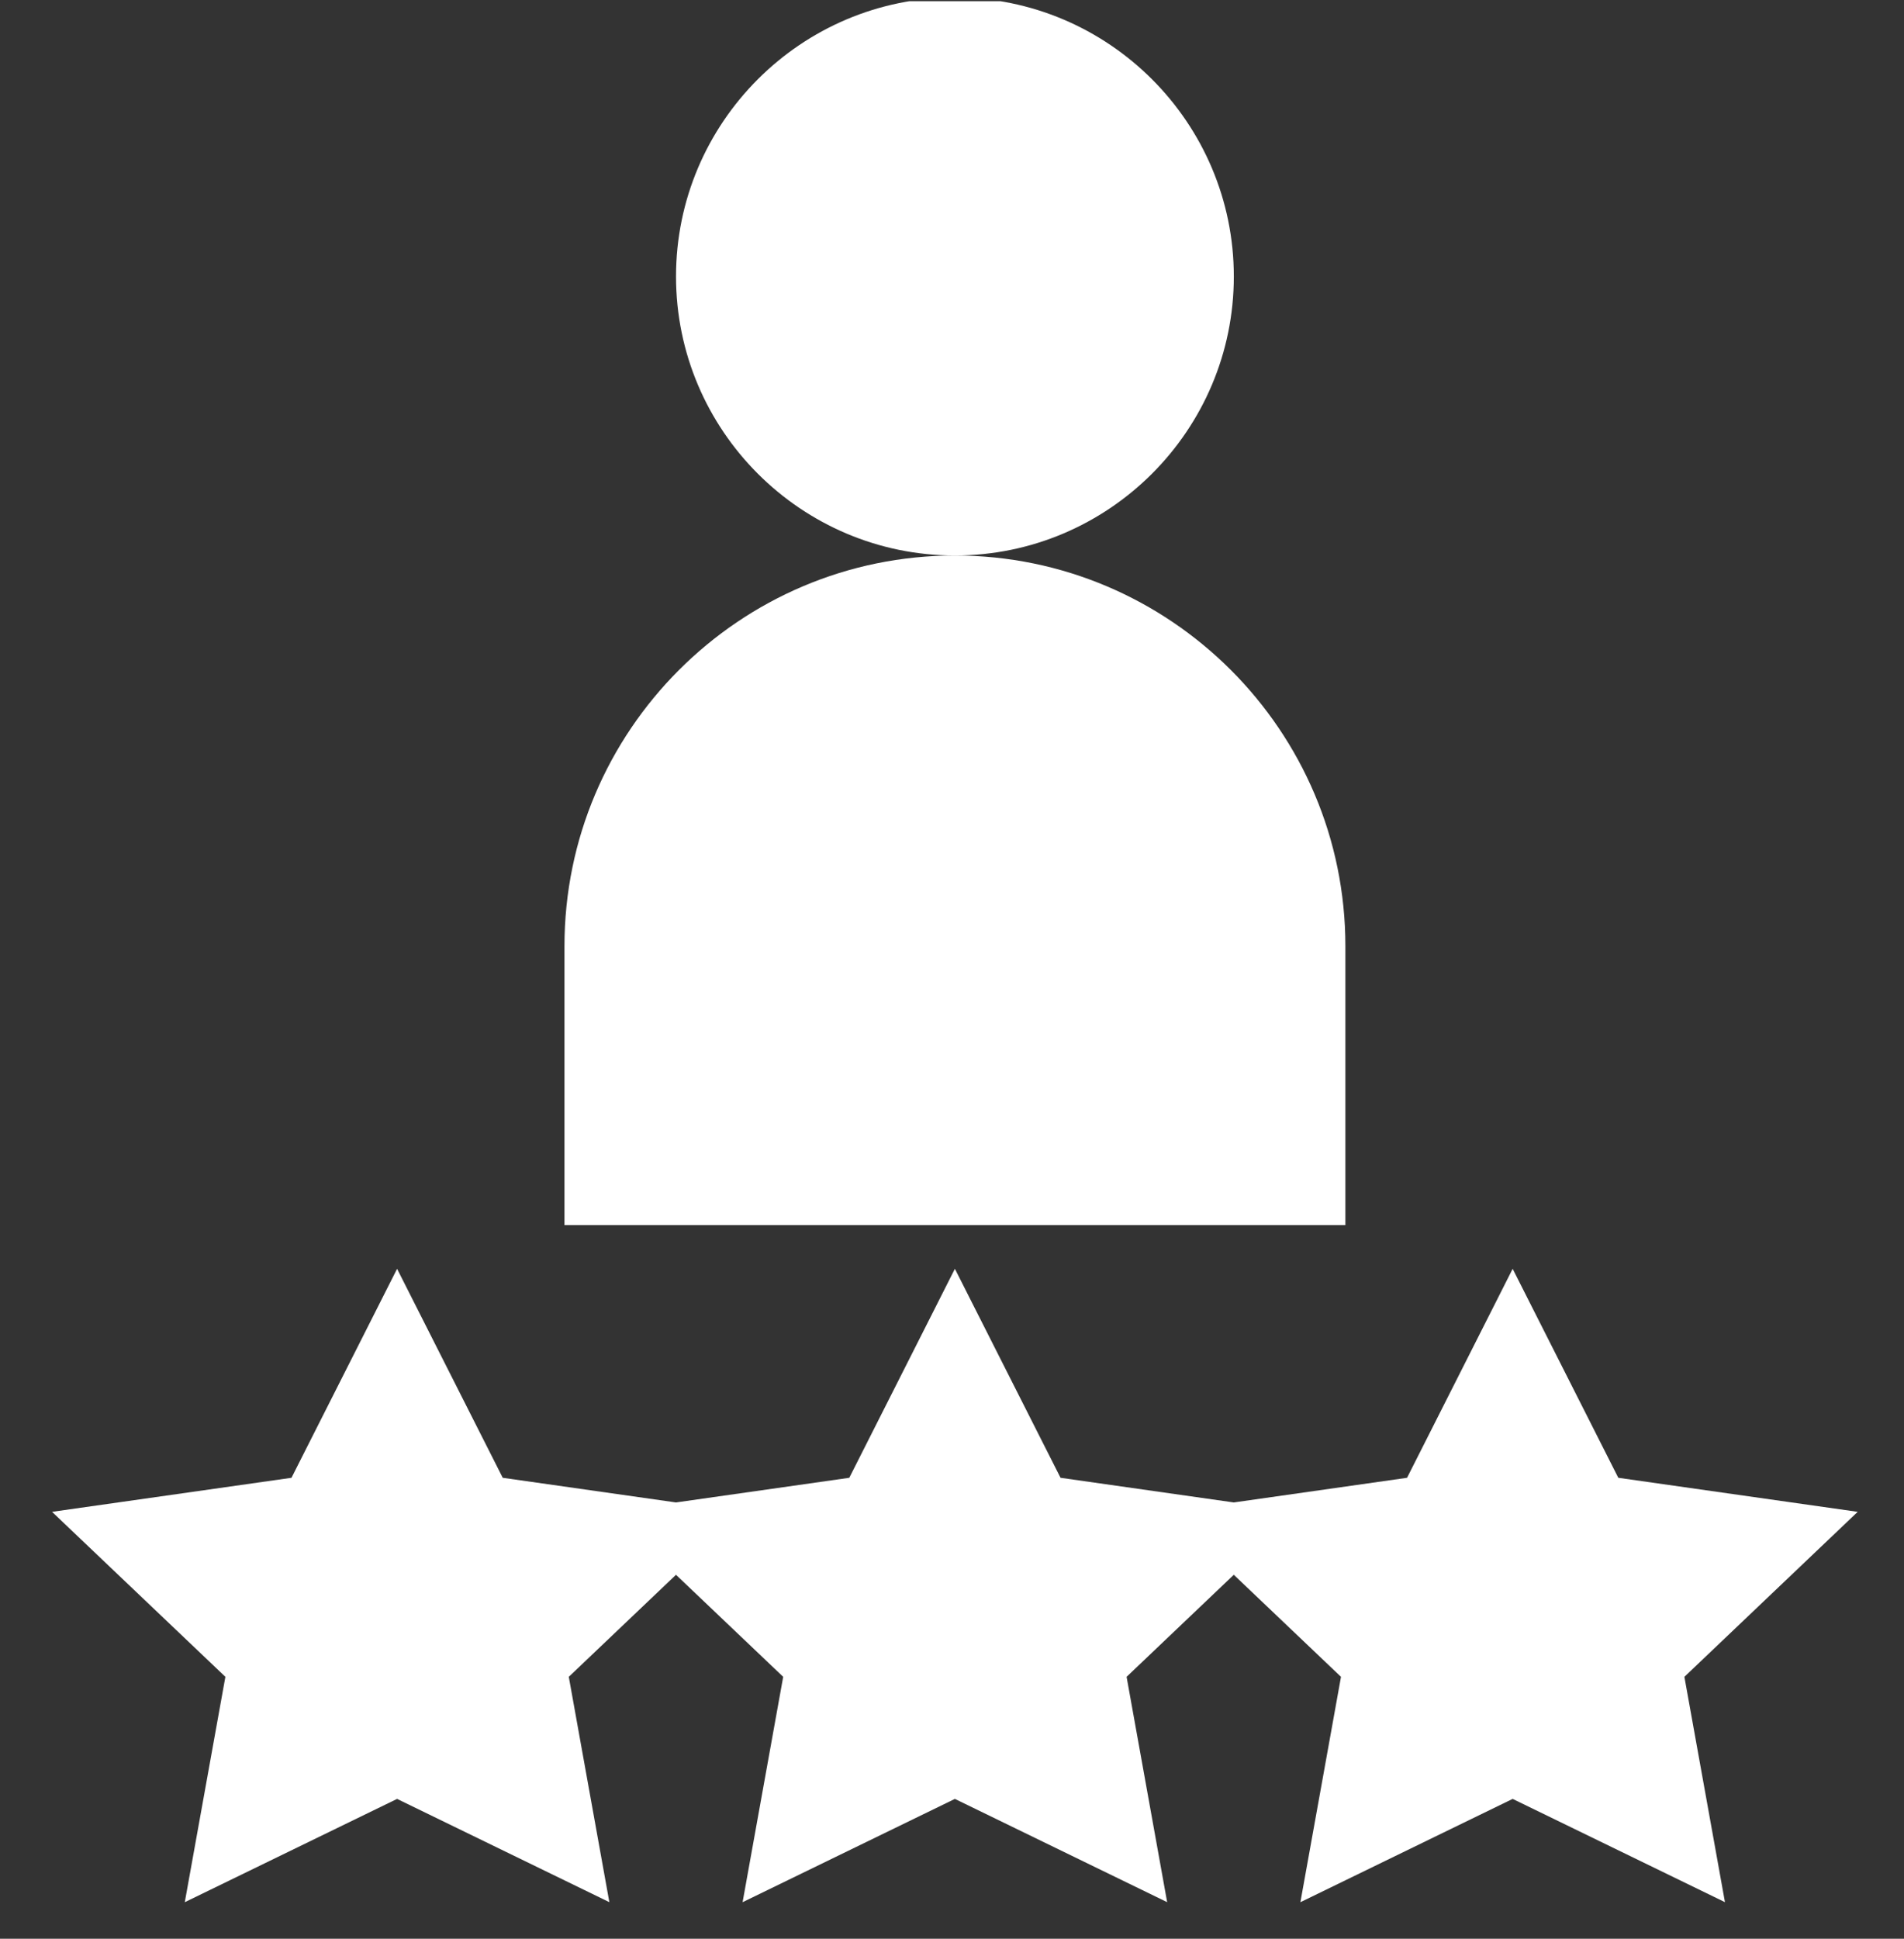 <svg width="56" height="57" viewBox="0 0 56 57" fill="none" xmlns="http://www.w3.org/2000/svg">
<rect x="0" y="0" width="56" height="57" fill="#333333" stroke="none"/>
<g clip-path="url(#clip0_196_561)">
<path d="M54.638 44.449L47.597 43.448L44.49 37.304L41.384 43.448L36.288 44.173L31.192 43.448L28.085 37.304L24.979 43.448L19.882 44.173L14.786 43.448L11.679 37.304L8.573 43.448L1.531 44.449L6.629 49.3L5.435 55.926L11.679 52.889L17.922 55.925L16.729 49.3L19.882 46.3L23.035 49.3L21.841 55.926L28.085 52.889L34.328 55.925L33.135 49.3L36.288 46.3L39.441 49.3L38.247 55.926L44.49 52.889L50.734 55.925L49.541 49.3L54.638 44.449Z" fill="white"/>
<path d="M39.57 27.816C39.57 21.484 34.417 16.332 28.085 16.332C21.754 16.332 16.602 21.484 16.602 27.816V36.019H39.57V27.816Z" fill="white"/>
<path d="M36.289 8.129C36.289 3.606 32.608 -0.074 28.085 -0.074C23.563 -0.074 19.883 3.606 19.883 8.129C19.883 12.652 23.563 16.332 28.085 16.332C32.608 16.332 36.289 12.652 36.289 8.129Z" fill="white"/>
</g>
<defs>
<clipPath id="clip0_196_561">
<rect width="56" height="56" fill="white" transform="translate(0 0.036)"/>
</clipPath>
</defs>
</svg>
